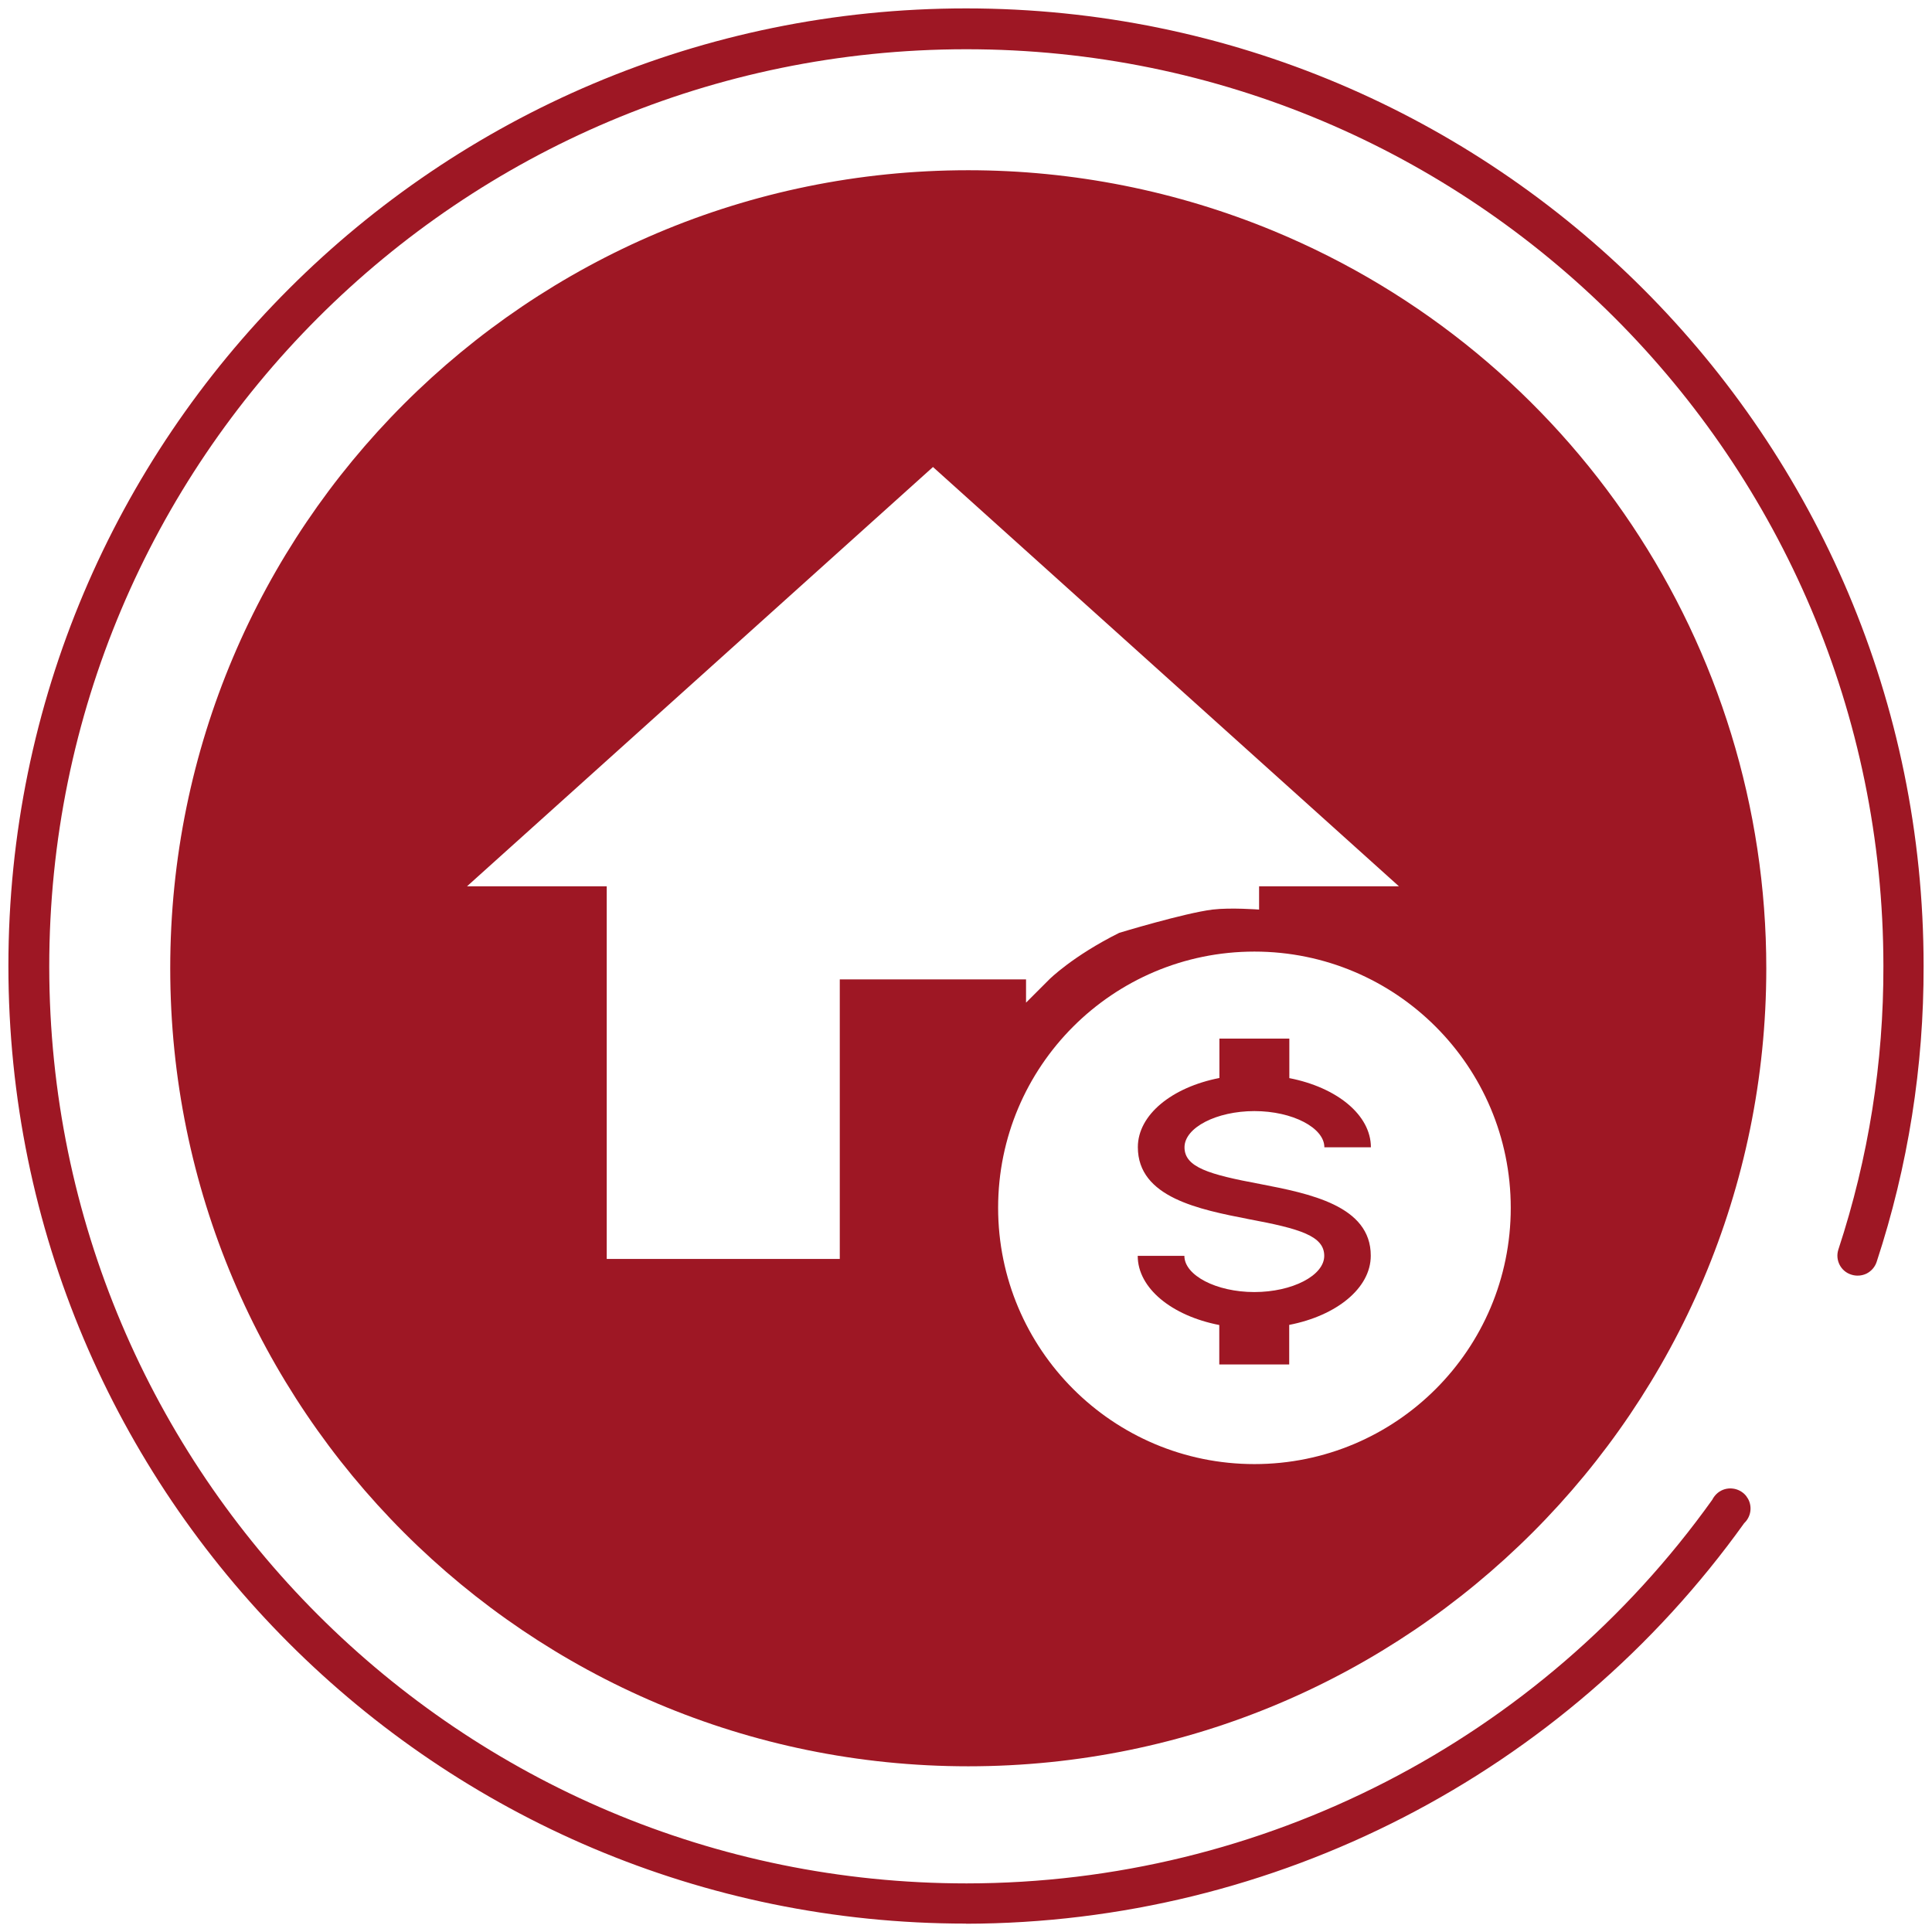 <?xml version="1.0" encoding="utf-8"?>
<!-- Generator: Adobe Illustrator 24.1.0, SVG Export Plug-In . SVG Version: 6.00 Build 0)  -->
<svg version="1.1" id="Capa_1" xmlns="http://www.w3.org/2000/svg" xmlns:xlink="http://www.w3.org/1999/xlink" x="0px" y="0px"
	 viewBox="0 0 1494.7 1494.7" style="enable-background:new 0 0 1494.7 1494.7;" xml:space="preserve">
<style type="text/css">
	.st0{fill:#9E1724;}
</style>
<g>
	<path class="st0" d="M985.4,178.7c-74.9-31-155.2-47-236.3-47c-341,0-617.4,276.4-617.4,617.4c0,341,276.4,617.4,617.4,617.4
		s617.4-276.4,617.4-617.4C1366.5,499.4,1216.1,274.3,985.4,178.7z M649.7,757.8V974H469.4V685.7H361.3l360.5-324.4l360.5,324.4
		H974.1v18c0,0-22.1-1.7-36.1,0c-22.1,2.8-72.1,18-72.1,18c-36.1,18-54.1,36-54.1,36l-18,18v-18H649.7z M970.5,1132.7
		c-109.5,0-198.3-88.8-198.3-198.3S861,736.2,970.5,736.2c109.5,0,198.3,88.8,198.3,198.3S1080,1132.7,970.5,1132.7z"/>
	<path class="st0" d="M747.4,6.5C338.2,6.5,6.5,338.2,6.5,747.3c0,409.2,331.7,740.9,740.8,740.9l0,0.1
		c238.9-0.4,463-115.7,602.1-309.9c5.2-4.9,6.4-12.6,3-18.8c-0.5-0.8-1-1.6-1.6-2.4c-5.5-6.6-15.3-7.6-21.9-2.2
		c-1.8,1.5-3.2,3.3-4.2,5.3c-133.1,186.2-347.9,296.7-576.9,296.8C356,1457.2,38.3,1139.7,38.1,747.9C38,356,355.5,38.3,747.3,38.1
		s709.6,317.4,709.8,709.2c0.2,74.5-11.5,148.5-34.8,219.3c0,0.1-0.1,0.2-0.1,0.3c-2.5,8.1,2,16.7,10,19.2c3.9,1.3,8.2,1,11.9-0.8
		c3.7-1.9,6.5-5.1,7.8-9.1c24.3-73.9,36.5-151.2,36.3-228.9C1488.2,338.2,1156.5,6.5,747.4,6.5z"/>
	<path class="st0" d="M974.8,916c-39.7-7.4-58.4-13-58.4-28.4c0-15.2,24.7-28,54.1-28c29.4,0,54.1,12.9,54.1,28h36
		c0-25.1-26.5-46.4-63.1-53.5v-30.6h-54.1V834c-36.6,7.1-63.1,28.4-63.1,53.5c0,39,47.6,48.2,85.8,55.7c39.7,7.4,58.4,13,58.4,28.4
		c0,15.2-24.7,28-54.1,28s-54.1-12.9-54.1-28h-36.1c0,25.1,26.5,46.4,63.1,53.5v30.5h54.1v-30.6c36.6-7.1,63.1-28.4,63.1-53.5
		C1060.6,932.7,1013,923.4,974.8,916z"/>
</g>
</svg>
